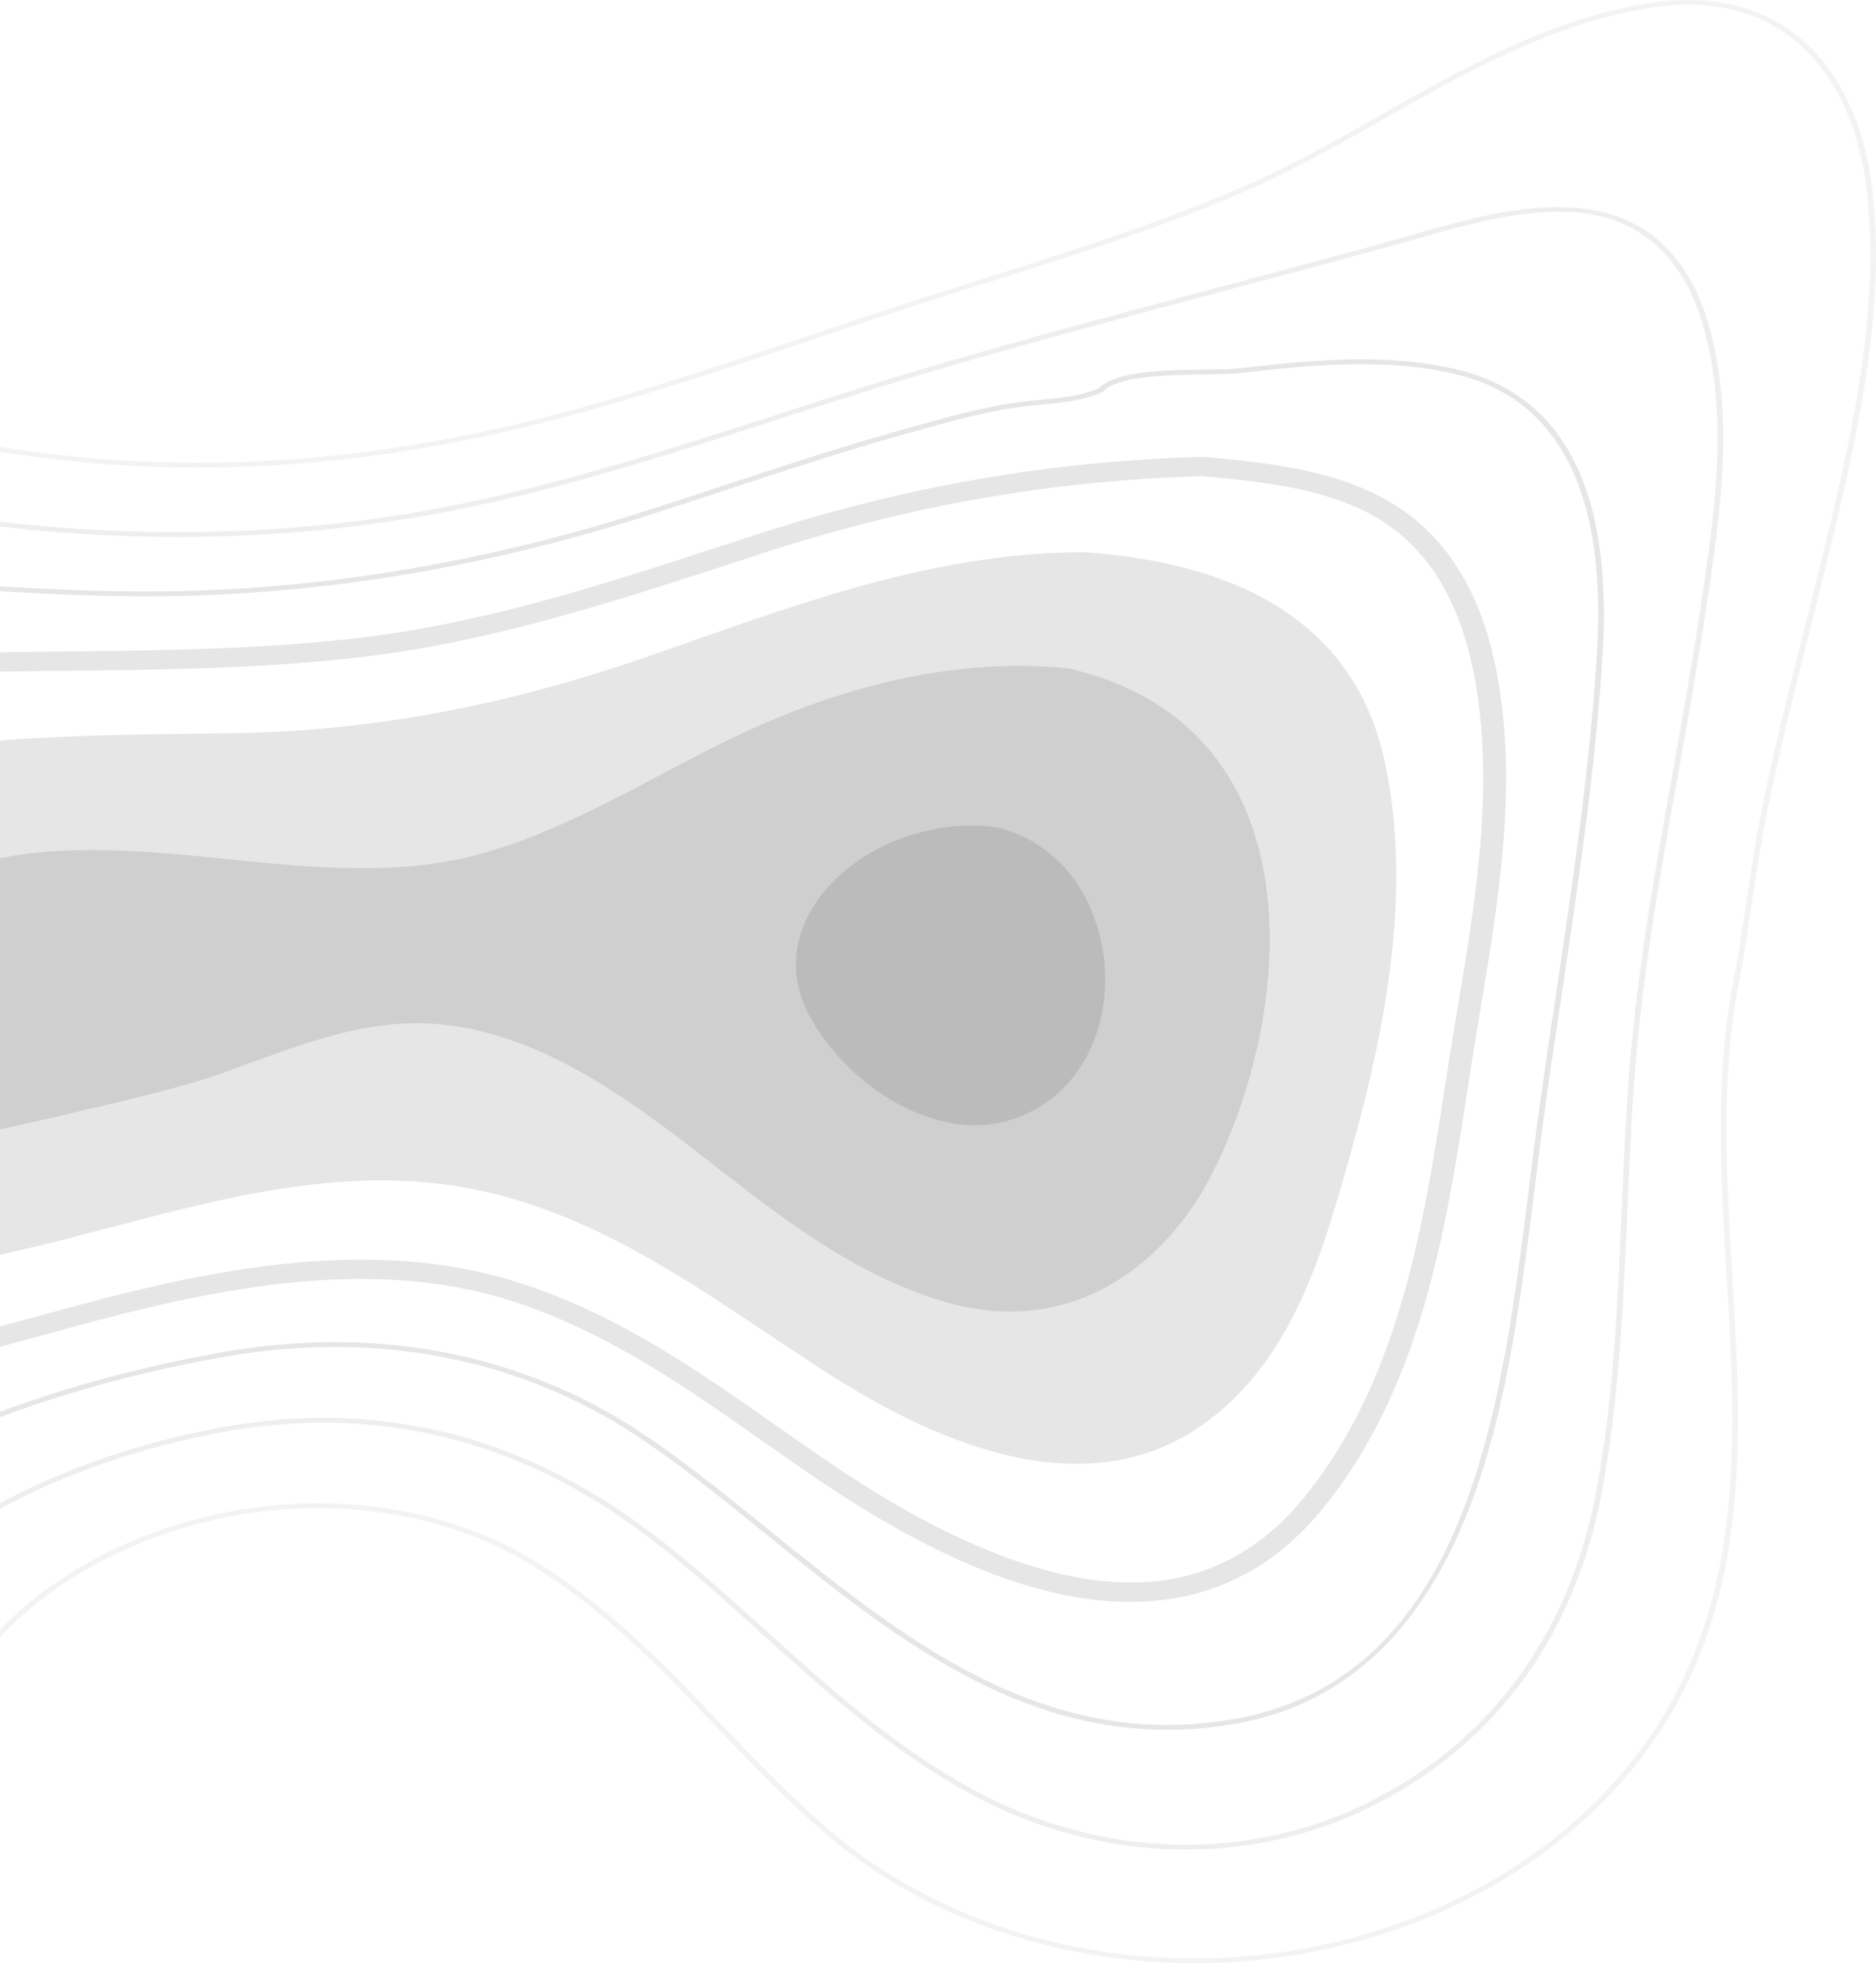 <svg width="924" height="967" viewBox="0 0 924 967" fill="none" xmlns="http://www.w3.org/2000/svg">
    <path fill-rule="evenodd" clip-rule="evenodd" d="M313.168 706.936C254.969 668.634 184.864 655.277 110.462 668.293C83.606 673.001 42.719 681.962 -2.27729e-05 697.984L-2.26593e-05 695.385C42.541 679.551 83.145 670.657 109.894 665.968C185.137 652.791 256.013 666.318 314.904 705.055C335.972 718.922 356.496 735.549 378.242 753.15C444.672 806.964 513.366 862.602 606.76 846.911C700.076 831.219 727.95 740.767 741.805 663.709C746.562 637.26 749.939 610.188 753.218 584.004C755.062 569.334 756.961 554.181 759.077 539.297C761.395 522.983 763.833 506.631 766.288 490.28C774.545 435.136 783.086 378.123 786.542 321.917C791.395 243.29 768.267 197.067 717.848 184.523C684.417 176.205 647.121 179.54 611.806 183.671C607.208 184.211 600.769 184.304 593.312 184.408C575.282 184.674 550.581 185.043 543.207 192.901L542.758 193.212C533.511 197.344 522.789 198.371 512.419 199.353C508.378 199.733 504.569 200.101 500.827 200.633C484.639 202.951 468.467 207.463 452.822 211.825L447.452 213.314C417.029 221.736 386.716 231.73 357.379 241.4C344.541 245.623 331.256 250.006 318.144 254.197C238.293 279.685 157.616 292.978 78.334 293.695C52.331 293.936 25.894 292.678 -4.99292e-06 291.225L-4.889e-06 288.847C25.894 290.3 52.345 291.558 78.305 291.317C157.249 290.601 237.616 277.353 317.142 251.968C330.249 247.78 343.524 243.407 356.363 239.183C385.727 229.502 416.08 219.498 446.571 211.064L451.939 209.563C467.678 205.177 483.963 200.633 500.352 198.289C504.175 197.747 508.201 197.355 512.104 196.987C522.125 196.039 532.467 195.047 541.2 191.216C549.577 182.677 573.777 182.321 593.259 182.032C600.633 181.928 606.992 181.837 611.426 181.317C647.04 177.15 684.676 173.78 718.634 182.239C766.042 194.033 789.985 234.36 789.985 302.232C789.985 308.589 789.781 315.201 789.363 322.034C785.892 378.331 777.352 435.39 769.081 490.581C766.627 506.932 764.185 523.259 761.868 539.574C759.754 554.446 757.855 569.598 756.025 584.25C752.744 610.472 749.342 637.572 744.583 664.068C731.676 735.823 703.41 833.091 607.302 849.245C512.485 865.182 443.251 809.1 376.289 754.87C354.614 737.307 334.129 720.727 313.168 706.936Z" fill="black" fill-opacity="0.1"/>
    <path fill-rule="evenodd" clip-rule="evenodd" d="M353.172 850.896C325.244 821.636 296.37 791.385 259.294 769.397C202.126 735.51 122.833 733.885 57.304 765.251C34.338 776.245 15.034 790.261 -3.52494e-05 806.411L-3.50842e-05 802.633C14.926 787.219 33.727 773.808 55.921 763.183C122.387 731.373 202.857 733.044 260.908 767.442C298.321 789.618 327.32 820.021 355.353 849.404C372.692 867.566 390.612 886.361 410.298 902.936C460.891 945.57 531.329 967.916 603.532 964.242C677.657 960.455 746.401 930.109 792.129 880.977C861.049 806.902 855.612 715.921 850.379 627.934C847.558 580.55 844.632 531.548 853.346 485.729C855.952 472.022 858.04 458.165 860.044 444.755C862.323 429.547 864.679 413.81 867.826 398.247C873.356 370.864 880.297 343.274 887.021 316.598C889.381 307.177 891.767 297.757 894.07 288.327L895.4 282.907C910.04 223.347 926.662 155.834 919.449 93.921C915.165 57.176 899.737 28.861 876.013 14.184C857.916 3.001 835.304 -0.262 808.8 4.501C762.194 12.86 721.268 36.103 681.683 58.572C660.129 70.817 637.842 83.464 615.054 93.438C572.797 111.918 527.262 126.283 483.231 140.165C472.237 143.636 461.257 147.093 450.344 150.611C432.746 156.294 414.948 162.277 397.732 168.065C362.647 179.871 326.371 192.08 289.849 202.283C187.459 230.889 94.135 237.517 -9.72759e-06 222.541L-9.6217e-06 220.119C93.838 235.132 186.863 228.549 288.968 200.023C325.394 189.845 361.644 177.658 396.688 165.864C413.917 160.065 431.717 154.079 449.341 148.396C460.252 144.869 471.246 141.409 482.241 137.941C526.205 124.069 571.658 109.739 613.764 91.327C636.406 81.424 658.624 68.798 680.111 56.6C719.927 34.004 761.084 10.633 808.217 2.173C835.533 -2.729 858.905 0.673 877.668 12.271C902.069 27.353 917.902 56.268 922.242 93.677C929.507 155.959 912.834 223.671 898.166 283.392L896.835 288.81C894.506 298.242 892.147 307.672 889.761 317.094C883.062 343.749 876.121 371.313 870.619 398.639C867.474 414.157 865.116 429.87 862.836 445.056C860.832 458.486 858.745 472.367 856.126 486.1C847.464 531.673 850.379 580.55 853.186 627.811C858.458 716.242 863.894 807.677 794.336 882.441C748.109 932.111 678.634 962.788 603.706 966.603C530.691 970.325 459.466 947.723 408.304 904.627C388.513 887.948 370.55 869.115 353.172 850.896Z" fill="black" fill-opacity="0.05"/>
    <path fill-rule="evenodd" clip-rule="evenodd" d="M376.402 805.769C357.738 788.905 338.44 771.474 317.844 755.97C254.449 708.249 183.787 691.337 107.853 705.707C67.82 713.284 30.891 726.322 -2.8028e-05 743.206L-2.79049e-05 740.39C30.864 723.743 67.549 710.894 107.229 703.392C184.111 688.833 255.601 705.925 319.711 754.194C340.404 769.764 359.744 787.242 378.445 804.144C409.092 831.836 440.782 860.472 479.176 881.399C542.487 915.922 616.509 917.698 677.194 886.142C750.323 848.133 776.568 784.087 785.71 737.055C794.662 691.006 796.72 643.153 798.698 596.887C799.78 571.652 800.892 545.573 803.125 520.142C807.257 472.846 815.788 425.354 824.02 379.417C828.735 353.203 833.598 326.112 837.591 299.332L837.633 299.032C844.459 253.34 851.526 206.089 839.243 161.79C833.137 139.727 822.315 123.753 807.107 114.296C779.006 96.837 741.279 105.346 705.05 115.576C669.663 125.565 633.477 135.194 598.484 144.501C550.719 157.21 501.317 170.347 453.269 184.59C429.609 191.603 405.64 199.34 382.456 206.814C326.414 224.897 268.468 243.604 209.028 254.053C141.857 265.863 71.586 267.627 -6.87781e-06 259.346L-6.77304e-06 256.949C71.396 265.241 141.479 263.511 208.459 251.724C267.668 241.31 325.508 222.649 381.452 204.6C404.649 197.104 428.648 189.366 452.335 182.353C500.437 168.099 549.853 154.95 597.644 142.229C632.626 132.923 668.798 123.304 704.157 113.315C731.457 105.623 777.137 92.729 808.772 112.383C824.536 122.185 835.708 138.619 841.978 161.247C846.921 179.054 848.763 197.3 848.763 215.706C848.763 243.524 844.553 271.711 840.423 299.332L840.382 299.632C836.373 326.435 831.512 353.548 826.81 379.775C818.564 425.664 810.058 473.11 805.915 520.317C803.694 545.701 802.584 571.765 801.499 596.963C799.522 643.314 797.463 691.243 788.486 737.442C779.25 784.965 752.693 849.673 678.67 888.173C617.039 920.211 541.891 918.435 477.659 883.412C438.966 862.315 407.156 833.565 376.402 805.769Z" fill="black" fill-opacity="0.07"/>
    <path fill-rule="evenodd" clip-rule="evenodd" d="M376.193 710.234C338.193 683.543 298.892 655.945 252.466 640.941C184.451 618.955 109.632 633.628 38.918 652.761C26.249 656.19 13.227 659.724 -1.9161e-05 663.352L-1.87236e-05 653.347C12.047 650.049 23.918 646.837 35.491 643.709C108.156 624.048 185.222 609.025 256.49 632.06C304.655 647.63 344.67 675.739 383.374 702.921C391.41 708.562 399.73 714.401 407.918 719.975C472.558 764.042 527.361 783.779 570.793 778.677C598.128 775.455 621.693 762.218 640.839 739.325C689.125 681.587 701.24 602.988 711.92 533.635L712.855 527.626C714.44 517.373 716.188 506.89 717.881 496.762C724.1 459.554 730.54 421.091 730.54 383.366C730.54 366.331 729.266 350.76 726.649 335.754C720.185 298.619 704.874 272.078 681.13 256.867C656.927 241.355 625.162 237.432 591.987 234.527C519.04 236.671 449.535 248.689 379.511 271.261C372.6 273.498 365.715 275.735 358.847 277.971C299.87 297.163 238.887 317.013 173.555 324.164C125.149 329.469 75.834 329.965 28.148 330.45C18.865 330.553 9.444 330.656 -4.62401e-06 330.785L-4.20853e-06 321.28C9.406 321.143 18.77 321.039 28.011 320.946C75.373 320.463 124.364 319.966 172.119 314.73C236.109 307.728 293.758 288.964 354.808 269.093C361.691 266.854 368.576 264.605 375.501 262.38C446.836 239.382 517.644 227.157 591.987 225.011L592.368 225L592.746 225.033C627.723 228.078 661.303 232.231 687.918 249.289C714.101 266.048 730.864 294.685 737.775 334.371C740.473 349.837 741.786 365.868 741.786 383.366C741.786 421.762 735.296 460.569 729.022 498.088C727.326 508.191 725.58 518.653 724.006 528.859L723.085 534.856C712.231 605.302 699.925 685.149 650.029 744.815C629.012 769.937 602.87 784.497 572.339 788.087C525.057 793.652 468.953 773.811 400.857 727.383C392.603 721.752 384.255 715.894 376.193 710.234Z" fill="black" fill-opacity="0.1"/>
    <path d="M377.403 656.454L377.424 656.468C388.53 663.9 400.003 671.567 411.326 678.707C485.625 725.513 546.19 733.52 591.333 702.473C635.242 672.294 650.77 618.461 662.092 579.143C674.759 535.211 687.71 483.303 687.71 431.345L687.71 431.335C687.71 412.224 685.921 393.826 682.394 376.65C669.363 313.297 619.595 278.081 534.472 272.001C465.681 271.864 401.713 294.352 339.847 316.1L339.767 316.128L338.296 316.646C332.17 318.8 326.056 320.951 319.954 323.072C247.635 348.18 181.688 360.292 112.42 361.178L101 361.315L100.951 361.316C68.475 361.707 33.952 362.123 -4.05402e-06 364.745L-1.51253e-05 618.027C17.777 614.151 35.869 609.445 53.442 604.815L53.544 604.788C109.735 590.008 167.837 574.726 226.302 584.481C284.227 594.166 331.588 625.827 377.403 656.454Z" fill="black" fill-opacity="0.1"/>
    <path d="M302.01 537.649C319.224 548.696 335.963 561.707 352.147 574.298C385.611 600.32 420.214 627.223 462.928 640.504C527.733 660.658 574.402 622.026 596.45 579.163C614.856 543.414 625.404 500.82 625.404 462.296L625.404 462.283C625.404 421.146 612.512 349.132 526.161 329.177C478.125 324.439 426.823 334.019 373.462 357.604C357.203 364.792 341.01 373.352 325.362 381.624L325.074 381.776L325.031 381.799C296.293 396.999 266.579 412.716 234.485 421.17C195.13 431.547 152.995 427.294 112.273 423.181L112.163 423.17C80.723 419.995 48.23 416.713 16.875 420.072C11.472 420.649 5.81 421.562 -4.1418e-06 422.753L-9.98024e-06 556.321C-9.98024e-06 556.321 78.984 538.884 102.751 530.864C109.727 528.519 116.864 525.908 123.756 523.376C152.009 513.034 181.206 502.347 212.259 504.183C240.539 505.859 269.061 516.489 302.01 537.649Z" fill="black" fill-opacity="0.1"/>
    <path fill-rule="evenodd" clip-rule="evenodd" d="M392.045 475.124C392.045 456.474 402.815 438.101 421.597 424.694C441.395 410.564 467.441 404.166 491.248 407.566C527.861 416.546 544.326 451.575 544.326 482.292C544.326 482.305 544.326 482.305 544.326 482.305C544.326 513.784 528.255 539.721 502.372 549.99C488.104 555.646 472.602 555.637 456.314 549.933C426.694 539.581 404.456 514.407 396.314 495.388C393.48 488.773 392.045 481.948 392.045 475.124Z" fill="black" fill-opacity="0.1"/>
</svg>